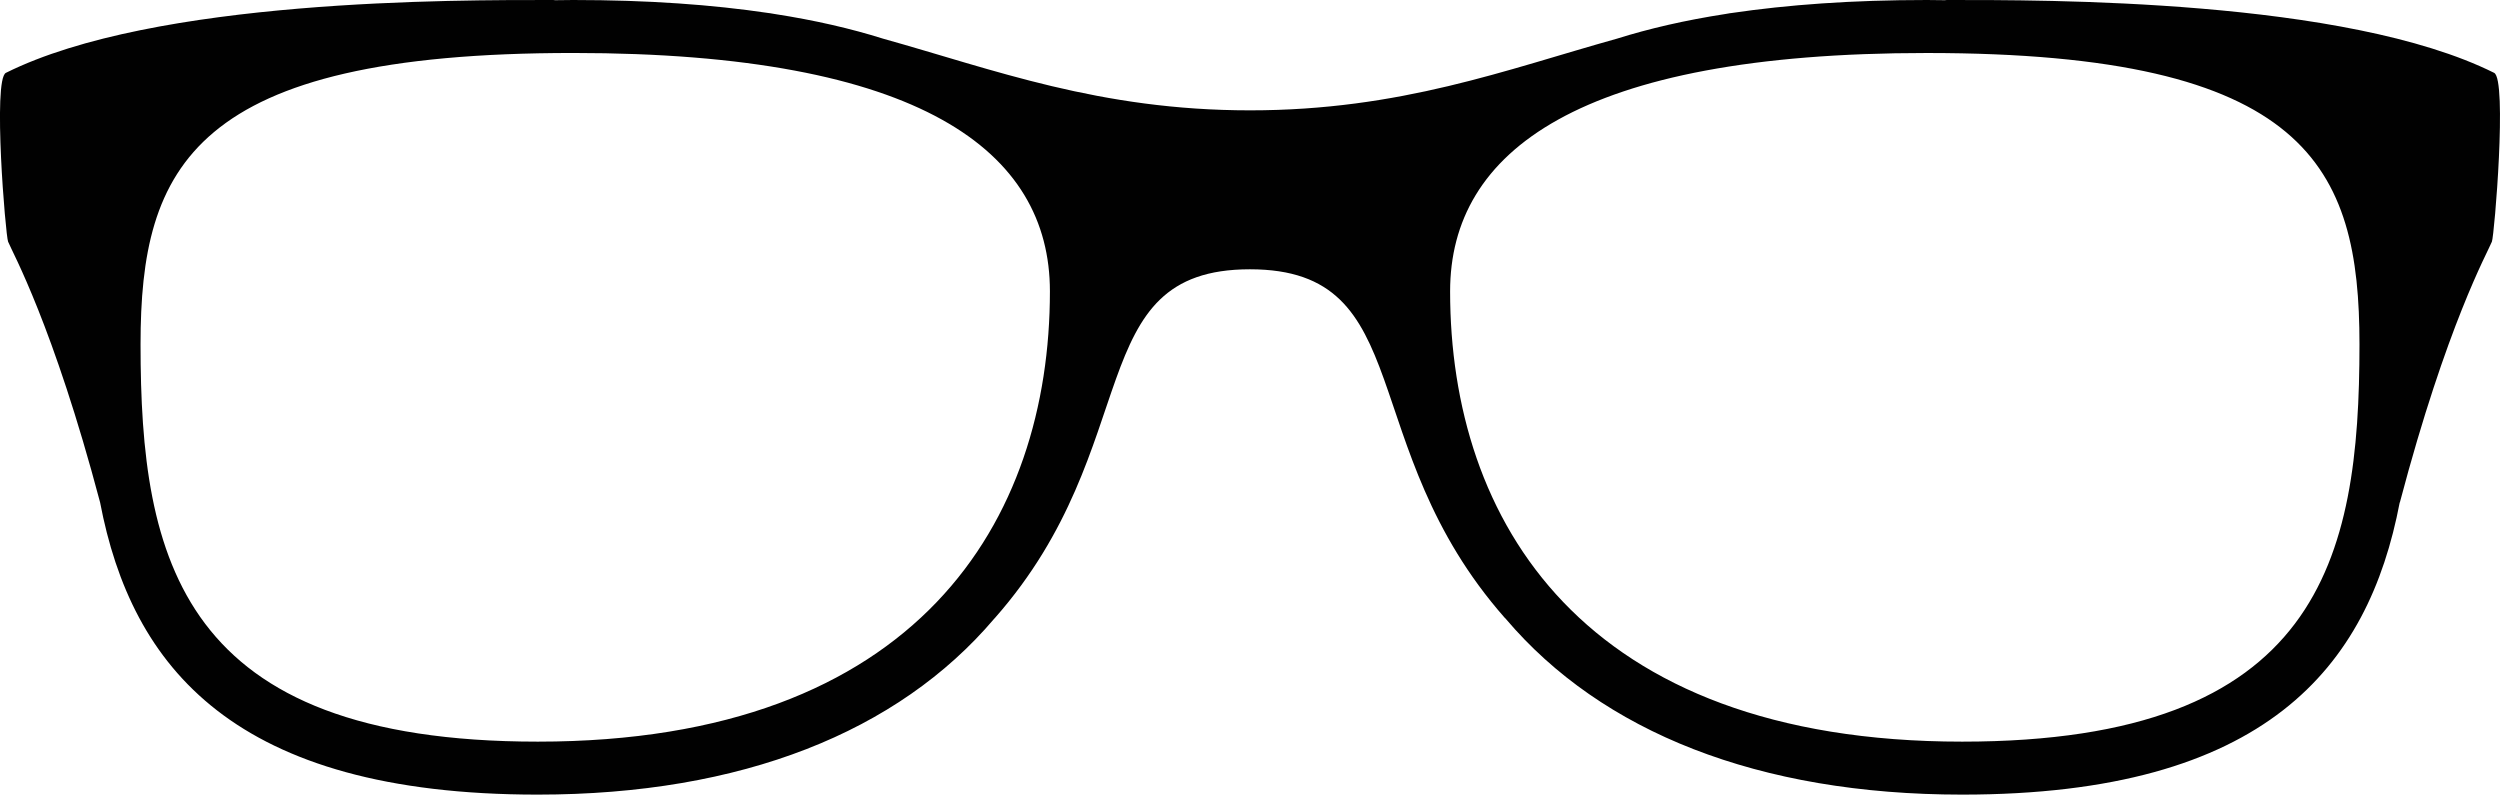 <?xml version="1.0" encoding="utf-8"?><!DOCTYPE svg PUBLIC "-//W3C//DTD SVG 1.1//EN" "http://www.w3.org/Graphics/SVG/1.1/DTD/svg11.dtd"><svg version="1.1" xmlns="http://www.w3.org/2000/svg" xmlns:xlink="http://www.w3.org/1999/xlink" x="0px" y="0px" viewBox="0 0 100.001 31.785" enable-background="new 0 0 100.001 31.785" xml:space="preserve"><path fill="#010101" d="M99.766,2.914C93.807-0.055,81.776,0,77.87,0c-0.027,0-0.05,0.005-0.077,0.008
	C77.556,0.005,77.318,0,77.075,0c-2.99,0-5.573,0.19-7.813,0.521c-0.022,0.003-0.044,0.003-0.066,0.008
	c-0.055,0.008-0.11,0.02-0.16,0.028c-1.639,0.253-3.084,0.59-4.358,0.99c-4.432,1.236-8.658,2.867-14.676,2.867
	c-6.023,0-10.247-1.63-14.678-2.867c-1.272-0.4-2.72-0.737-4.356-0.99c-0.055-0.008-0.107-0.02-0.163-0.028
	c-0.022-0.005-0.044-0.005-0.066-0.008C28.502,0.188,25.92,0,22.927,0c-0.249,0-0.48,0.005-0.72,0.008
	C22.179,0.005,22.16,0,22.132,0C18.225,0,6.199-0.055,0.236,2.914c-0.533,0.265-0.014,6.506,0.088,6.754
	c0.168,0.417,1.804,3.341,3.68,10.429l0,0c1.258,6.594,5.369,11.688,17.506,11.688c8.156,0,14.411-2.506,18.254-7.03
	c0.014-0.017,0.027-0.028,0.041-0.044c6.073-6.893,3.424-13.939,10.192-13.939c6.771,0,4.122,7.046,10.192,13.939
	c0.017,0.016,0.033,0.027,0.044,0.044c3.841,4.524,10.098,7.03,18.254,7.03c12.14,0,16.245-5.094,17.503-11.688h0.006
	c1.87-7.088,3.515-10.013,3.681-10.429C99.776,9.419,100.296,3.179,99.766,2.914z M21.514,29.666
	c-14.303,0-15.892-7.284-15.892-15.893c0-7.107,2.075-11.654,17.305-11.654c13.905,0,19.07,3.929,19.07,9.535
	C41.997,20.792,36.741,29.666,21.514,29.666z M78.488,29.666c-15.23,0-20.483-8.873-20.483-18.011c0-5.606,5.165-9.535,19.07-9.535
	c15.23,0,17.305,4.547,17.305,11.654C94.38,22.381,92.791,29.666,78.488,29.666z"></path></svg>